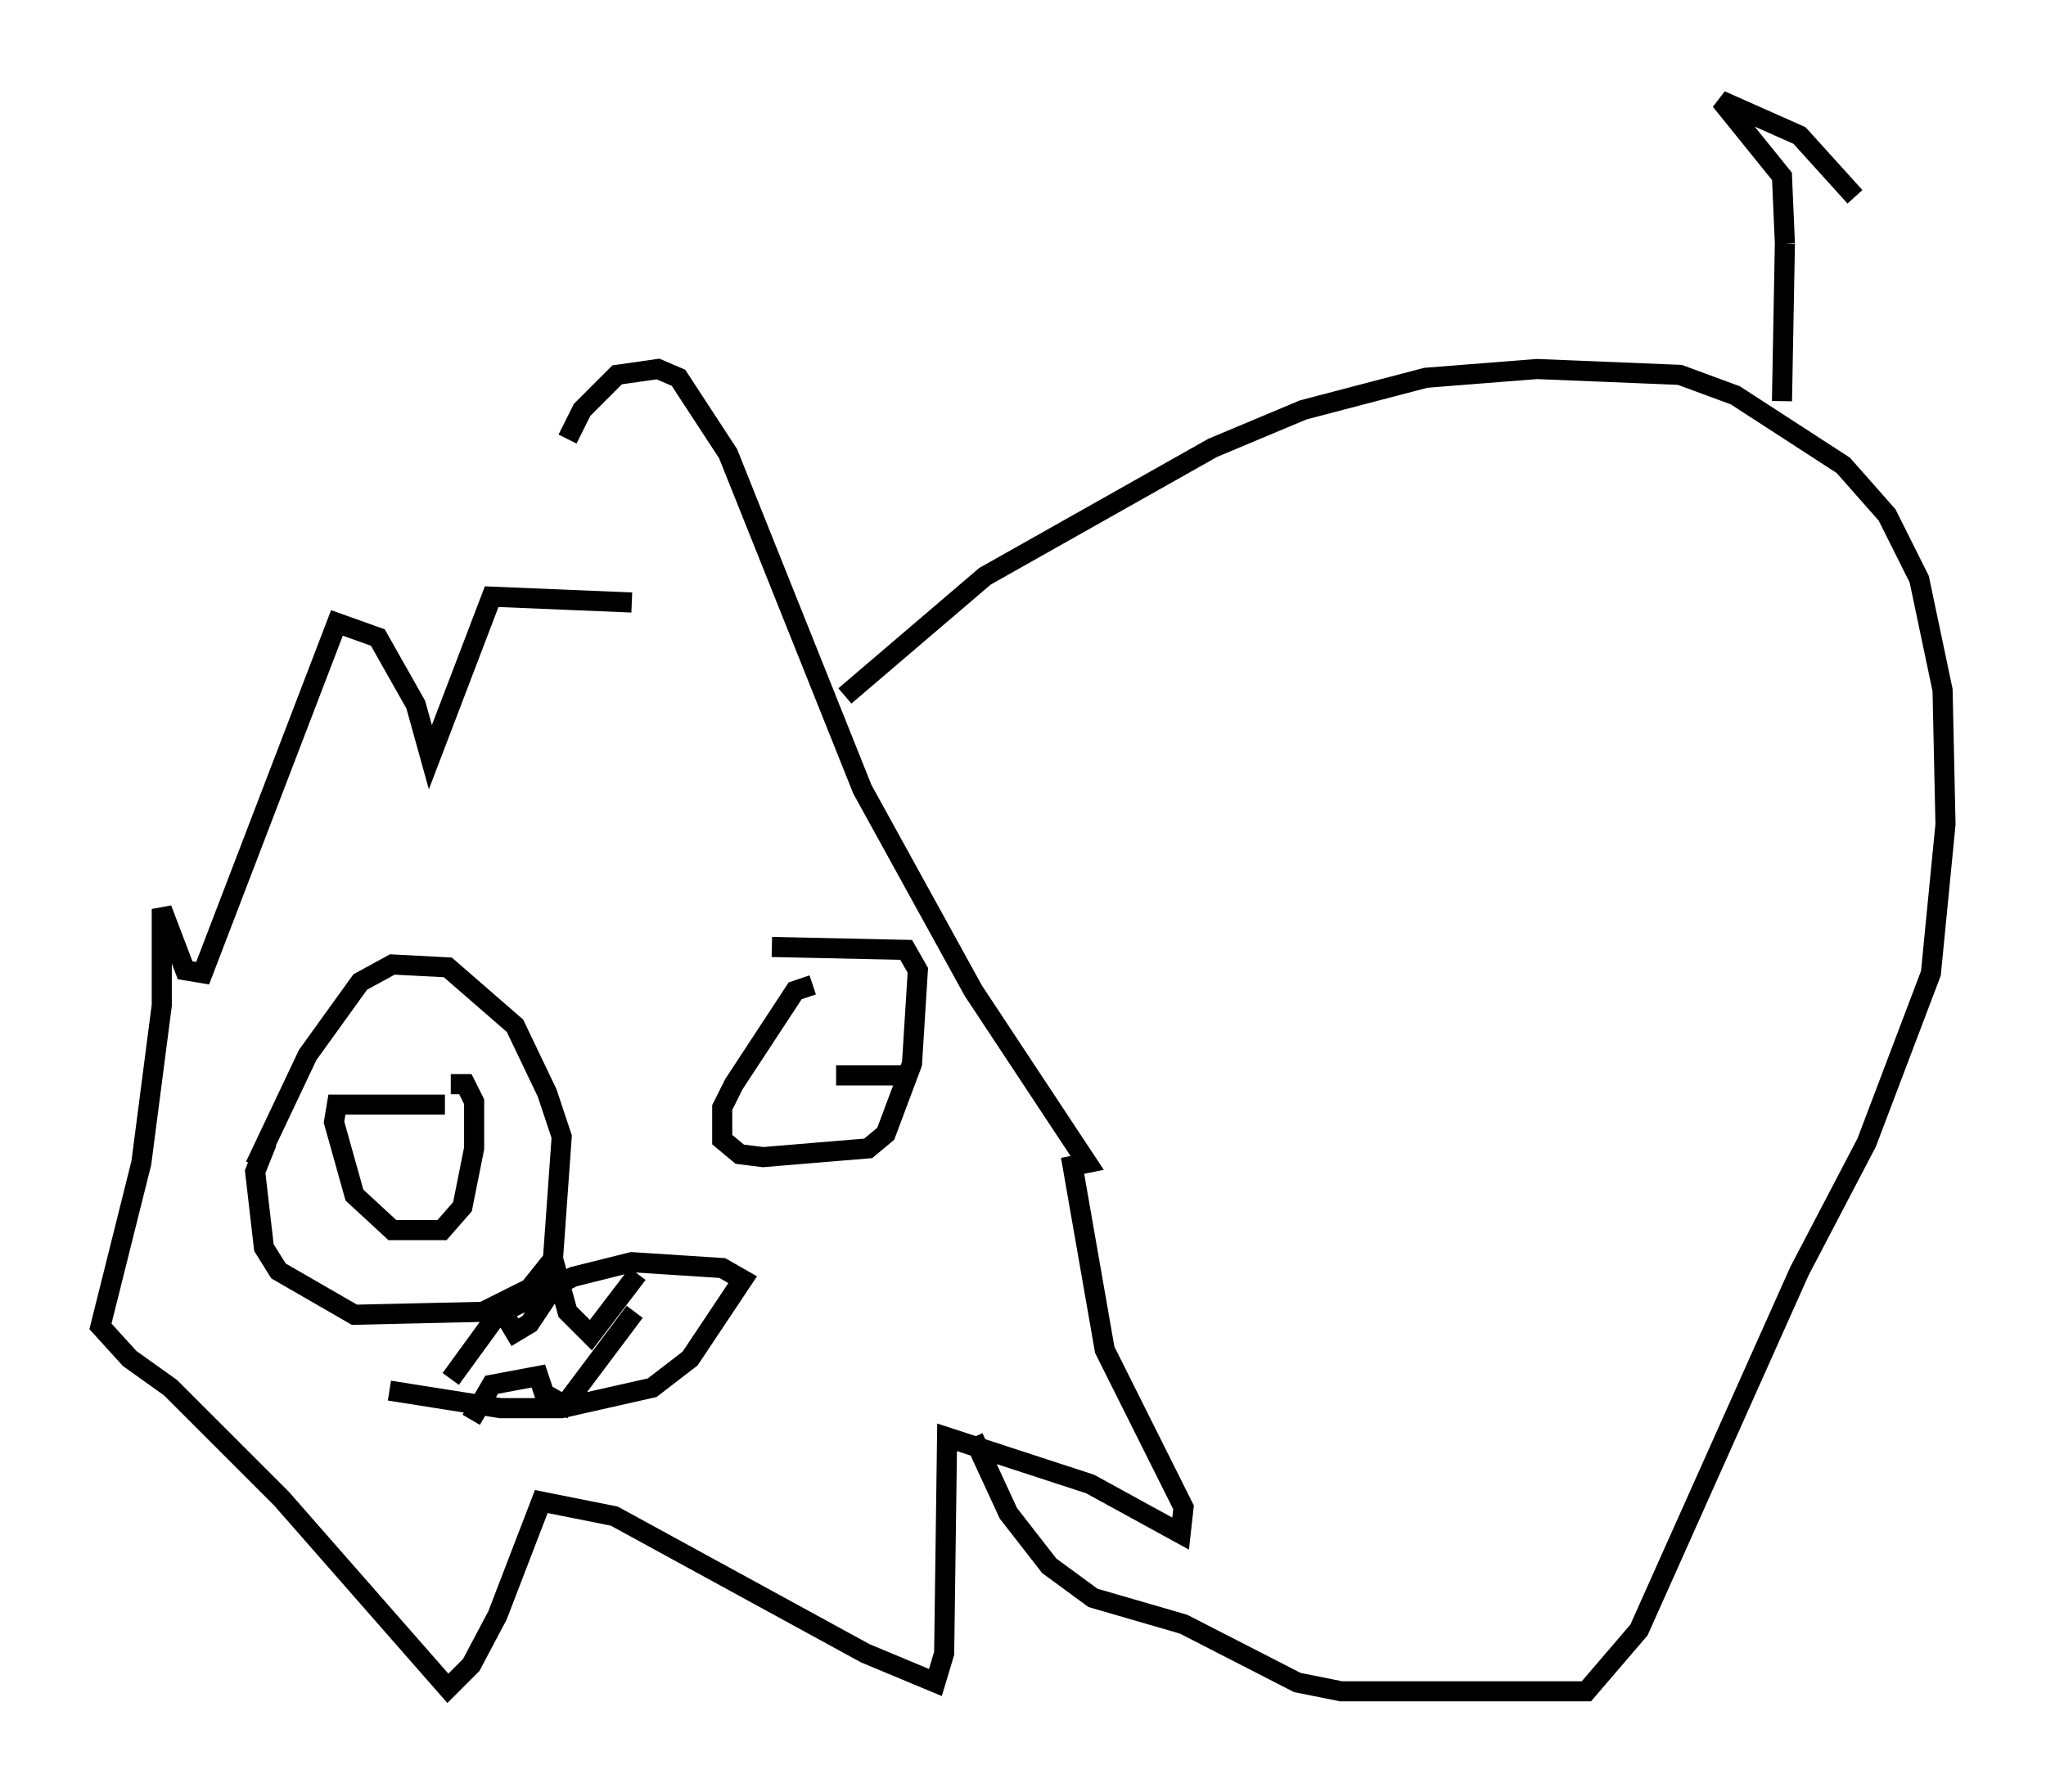 <?xml version="1.0" encoding="utf-8" ?>
<svg baseProfile="full" height="89.162" version="1.1" width="101.799" xmlns="http://www.w3.org/2000/svg" xmlns:ev="http://www.w3.org/2001/xml-events" xmlns:xlink="http://www.w3.org/1999/xlink"><defs /><rect fill="white" height="89.162" width="101.799" x="0" y="0" /><path d="M37.1, 31.29 m-5.665, -1.307 l-6.972, -0.291 -3.05, 7.989 l-0.726, -2.615 -1.888, -3.341 l-2.034, -0.726 -6.682, 17.43 l-0.872, -0.145 -1.162, -3.05 l0.0, 4.793 -1.017, 7.844 l-2.034, 8.134 1.453, 1.598 l2.034, 1.453 5.52, 5.52 l8.279, 9.441 1.162, -1.162 l1.307, -2.469 2.179, -5.665 l3.631, 0.726 12.492, 6.827 l3.486, 1.453 0.436, -1.453 l0.145, -10.749 7.117, 2.324 l4.503, 2.469 0.145, -1.307 l-3.922, -7.844 -1.598, -9.151 l0.726, -0.145 -5.665, -8.57 l-5.52, -10.022 -6.682, -16.704 l-2.469, -3.777 -1.017, -0.436 l-2.034, 0.291 -1.743, 1.743 l-0.726, 1.453 m-14.961, 35.006 l-0.581, 1.453 0.436, 3.777 l0.726, 1.162 3.777, 2.179 l6.391, -0.145 2.324, -1.162 l1.162, -1.453 0.436, -6.101 l-0.726, -2.179 -1.598, -3.341 l-3.341, -2.905 -2.76, -0.145 l-1.598, 0.872 -2.615, 3.631 l-2.615, 5.52 m27.743, -9.006 l-0.872, 0.291 -3.05, 4.648 l-0.581, 1.162 0.0, 1.598 l0.872, 0.726 1.162, 0.145 l5.229, -0.436 0.872, -0.726 l1.307, -3.486 0.291, -4.648 l-0.581, -1.017 -6.682, -0.145 m-19.028, 22.078 l5.52, 0.872 3.05, 0.0 l4.503, -1.017 1.888, -1.453 l2.615, -3.922 -1.017, -0.581 l-4.503, -0.291 -2.905, 0.726 l-3.777, 1.888 -2.324, 3.196 m2.76, -3.05 l0.436, 0.726 0.726, -0.436 l1.453, -2.179 0.436, 1.598 l1.162, 1.162 2.324, -3.05 m-8.279, 7.263 l1.017, -1.743 2.324, -0.436 l0.291, 0.872 1.017, 0.581 l3.486, -4.648 m10.458, -30.648 l6.972, -5.955 11.33, -6.391 l4.503, -1.888 6.101, -1.598 l5.52, -0.436 7.117, 0.291 l2.76, 1.017 5.374, 3.486 l2.179, 2.469 1.598, 3.196 l1.162, 5.52 0.145, 6.682 l-0.726, 7.408 -3.196, 8.425 l-3.341, 6.391 -7.989, 17.866 l-2.615, 3.05 -12.201, 0.0 l-2.179, -0.436 -5.665, -2.905 l-4.503, -1.307 -2.179, -1.598 l-2.034, -2.615 -1.743, -3.777 m-26.29, -16.559 l-5.374, 0.0 -0.145, 0.872 l1.017, 3.631 1.888, 1.743 l2.469, 0.0 1.017, -1.162 l0.581, -2.905 0.0, -2.324 l-0.436, -0.872 -0.726, 0.0 m19.173, -0.436 l3.486, 0.0 m43.575, -33.553 l0.145, -7.844 m0.0, 0.0 l-0.145, -3.341 -3.05, -3.777 l3.922, 1.743 2.76, 3.05 " fill="none" stroke="black" stroke-width="1" /></svg>